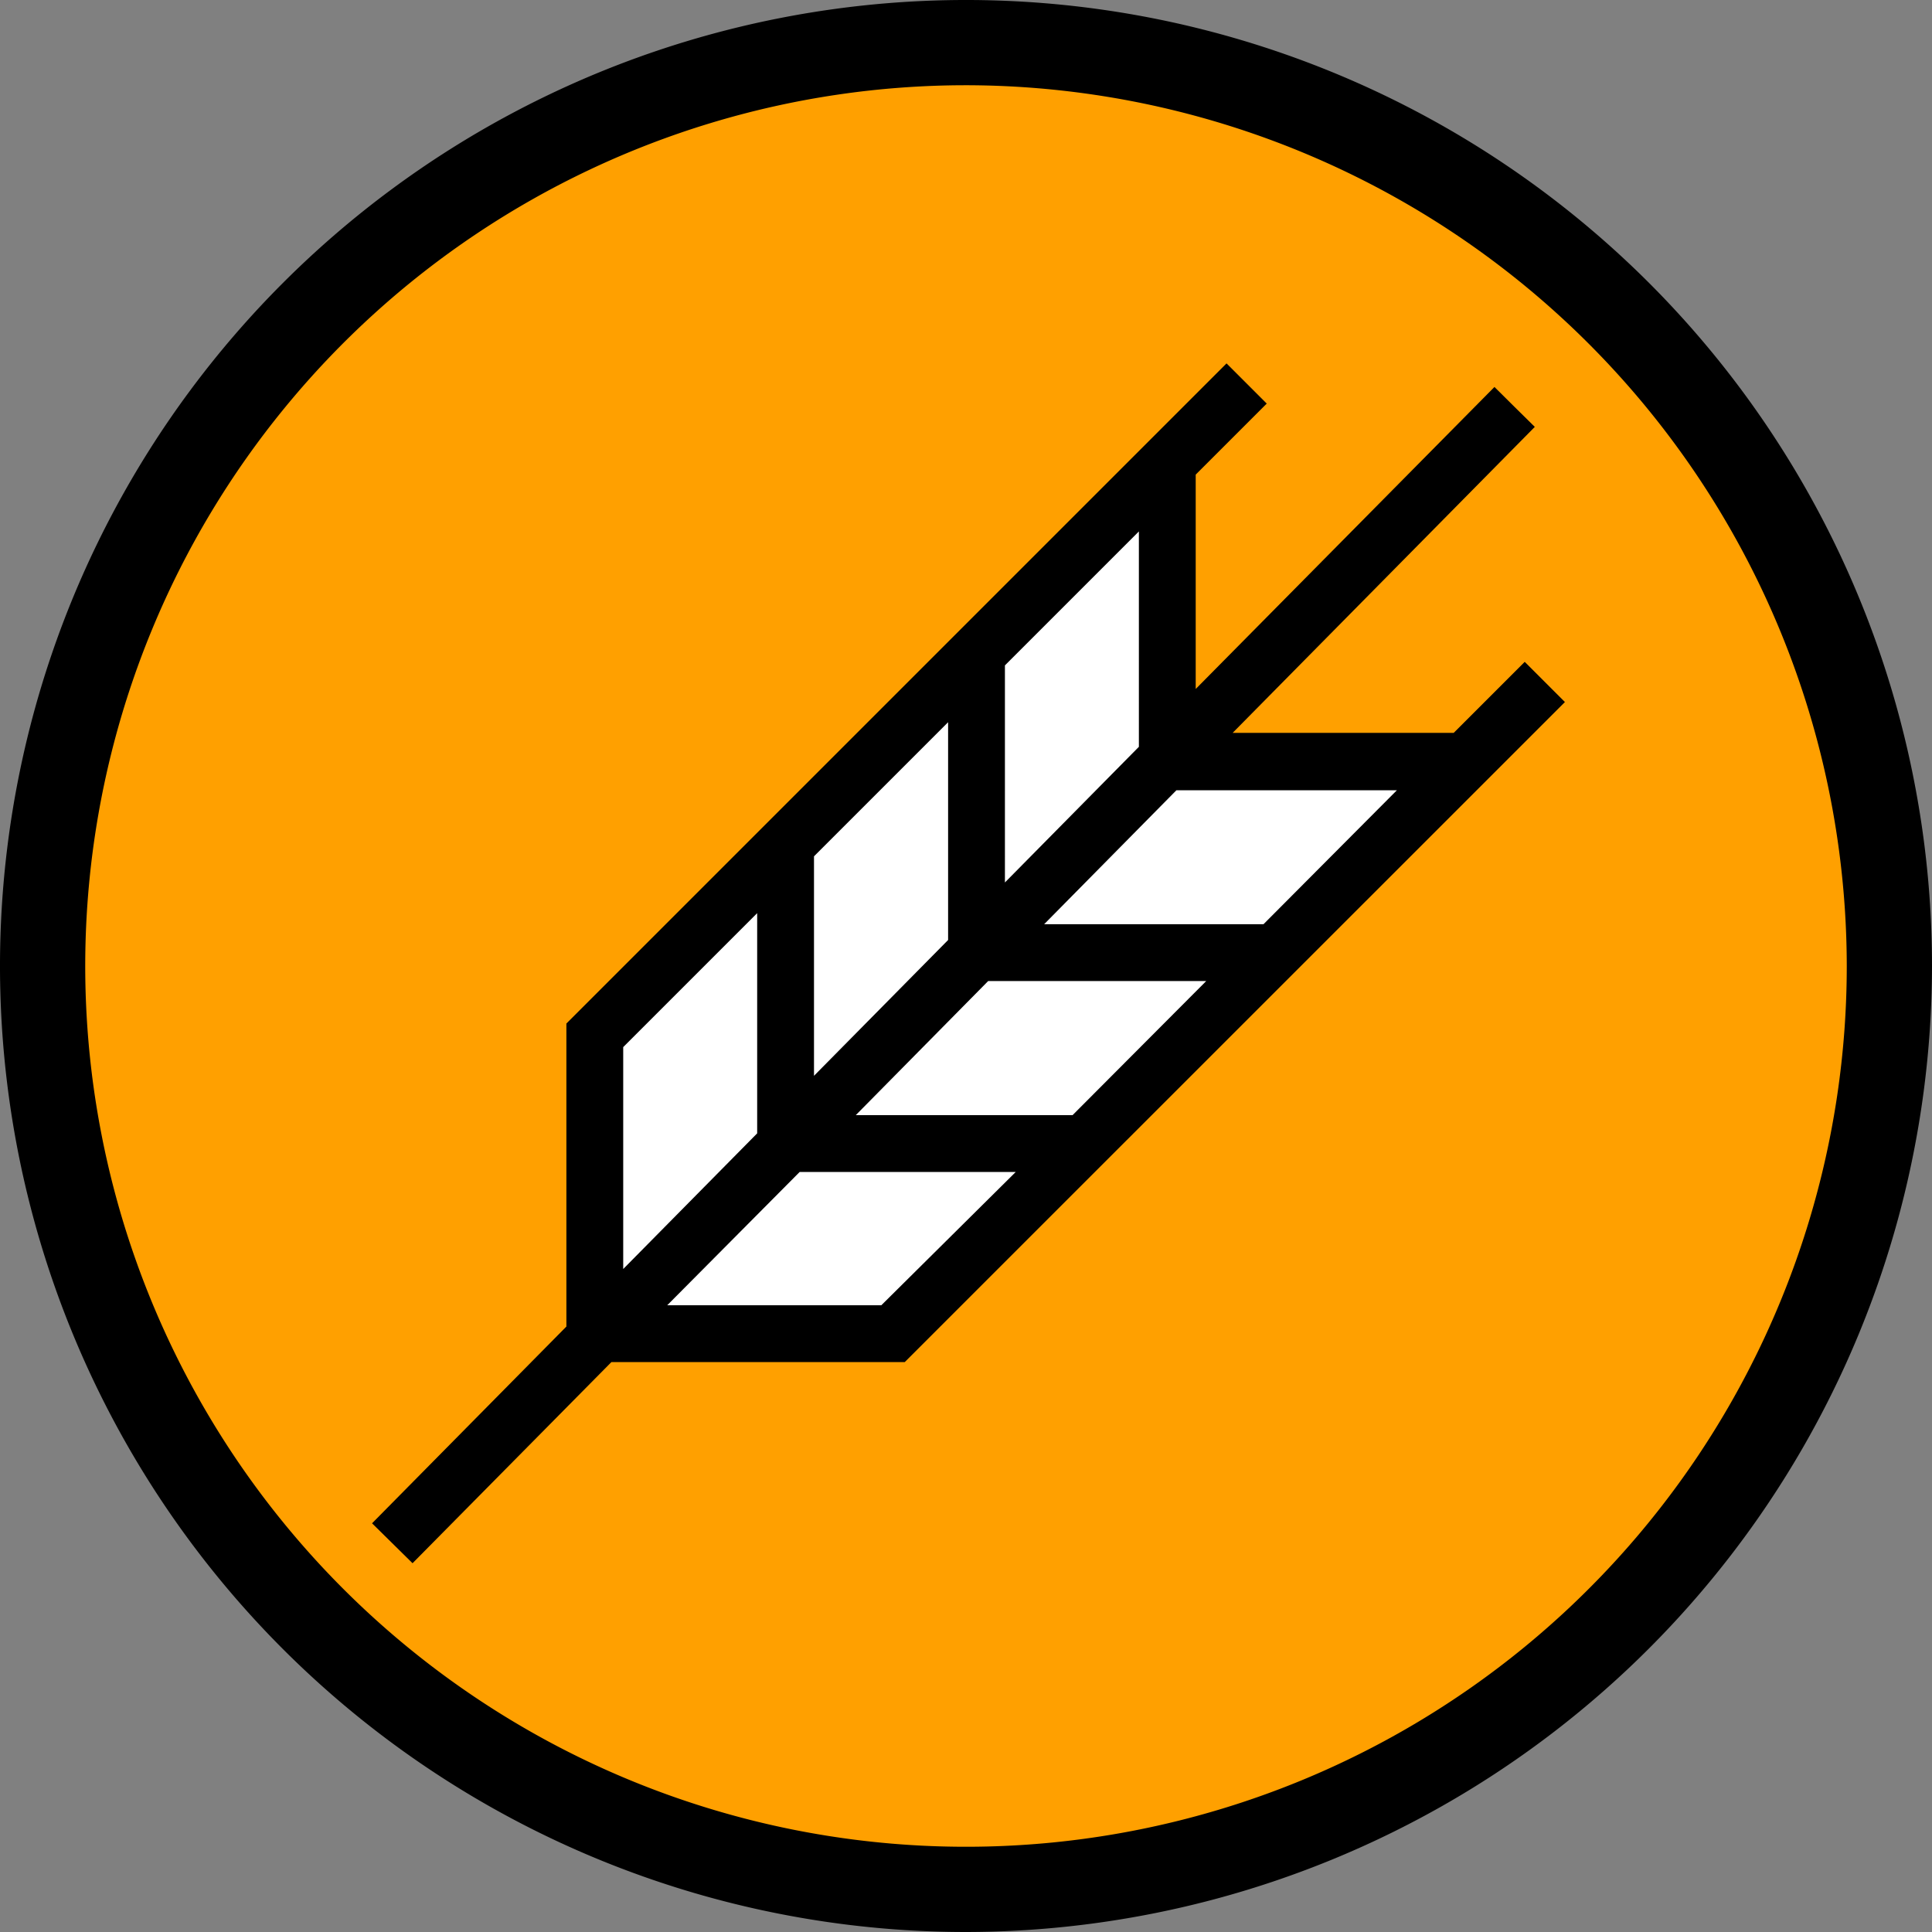 <svg id="Capa_1" data-name="Capa 1" xmlns="http://www.w3.org/2000/svg" viewBox="0 0 136 136"><rect x="0" y="0" width="136" height="136" fill="#808080" stroke="none"/><defs><style>.cls-1,.cls-3{fill:#fff;}.cls-1{stroke:#000;stroke-linejoin:round;stroke-width:5px;}.cls-2{fill:#ffa000;}</style></defs><title>gluten</title><path class="cls-1" d="M150.48,86.64" transform="translate(-32.5 -26.5)"/><circle class="cls-2" cx="68" cy="68" r="65"/><path d="M100.5,162.5a68,68,0,1,1,68-68A68.08,68.08,0,0,1,100.5,162.5Zm0-130a62,62,0,1,0,62,62A62.07,62.07,0,0,0,100.5,32.5Z" transform="translate(-32.5 -26.5)"/><polygon class="cls-3" points="82 33 82 53 102 53 63 93 43 93 43 72 82 33"/><path d="M139.83,73.09l-5,5H119.27l21.27-21.54-1.42-1.4h0l-1.42-1.41L116.67,75V59.91l5-5-2.83-2.83L72.37,98.55v21.33L58.69,133.73l2.85,2.81,14-14.16H96.19l46.47-46.46Zm-36.59.25,9.43-9.43V79.07l-9.43,9.55ZM89.8,86.78l9.44-9.44V92.67l-9.44,9.56ZM76.37,100.21l9.43-9.43v15.5l-9.43,9.55Zm18.17,18.17H79.47L88.79,109H104ZM108,105H92.74l9.32-9.44h15.35Zm13.44-13.44H106l9.31-9.43h15.52Z" transform="translate(-32.5 -26.5)"/></svg>
